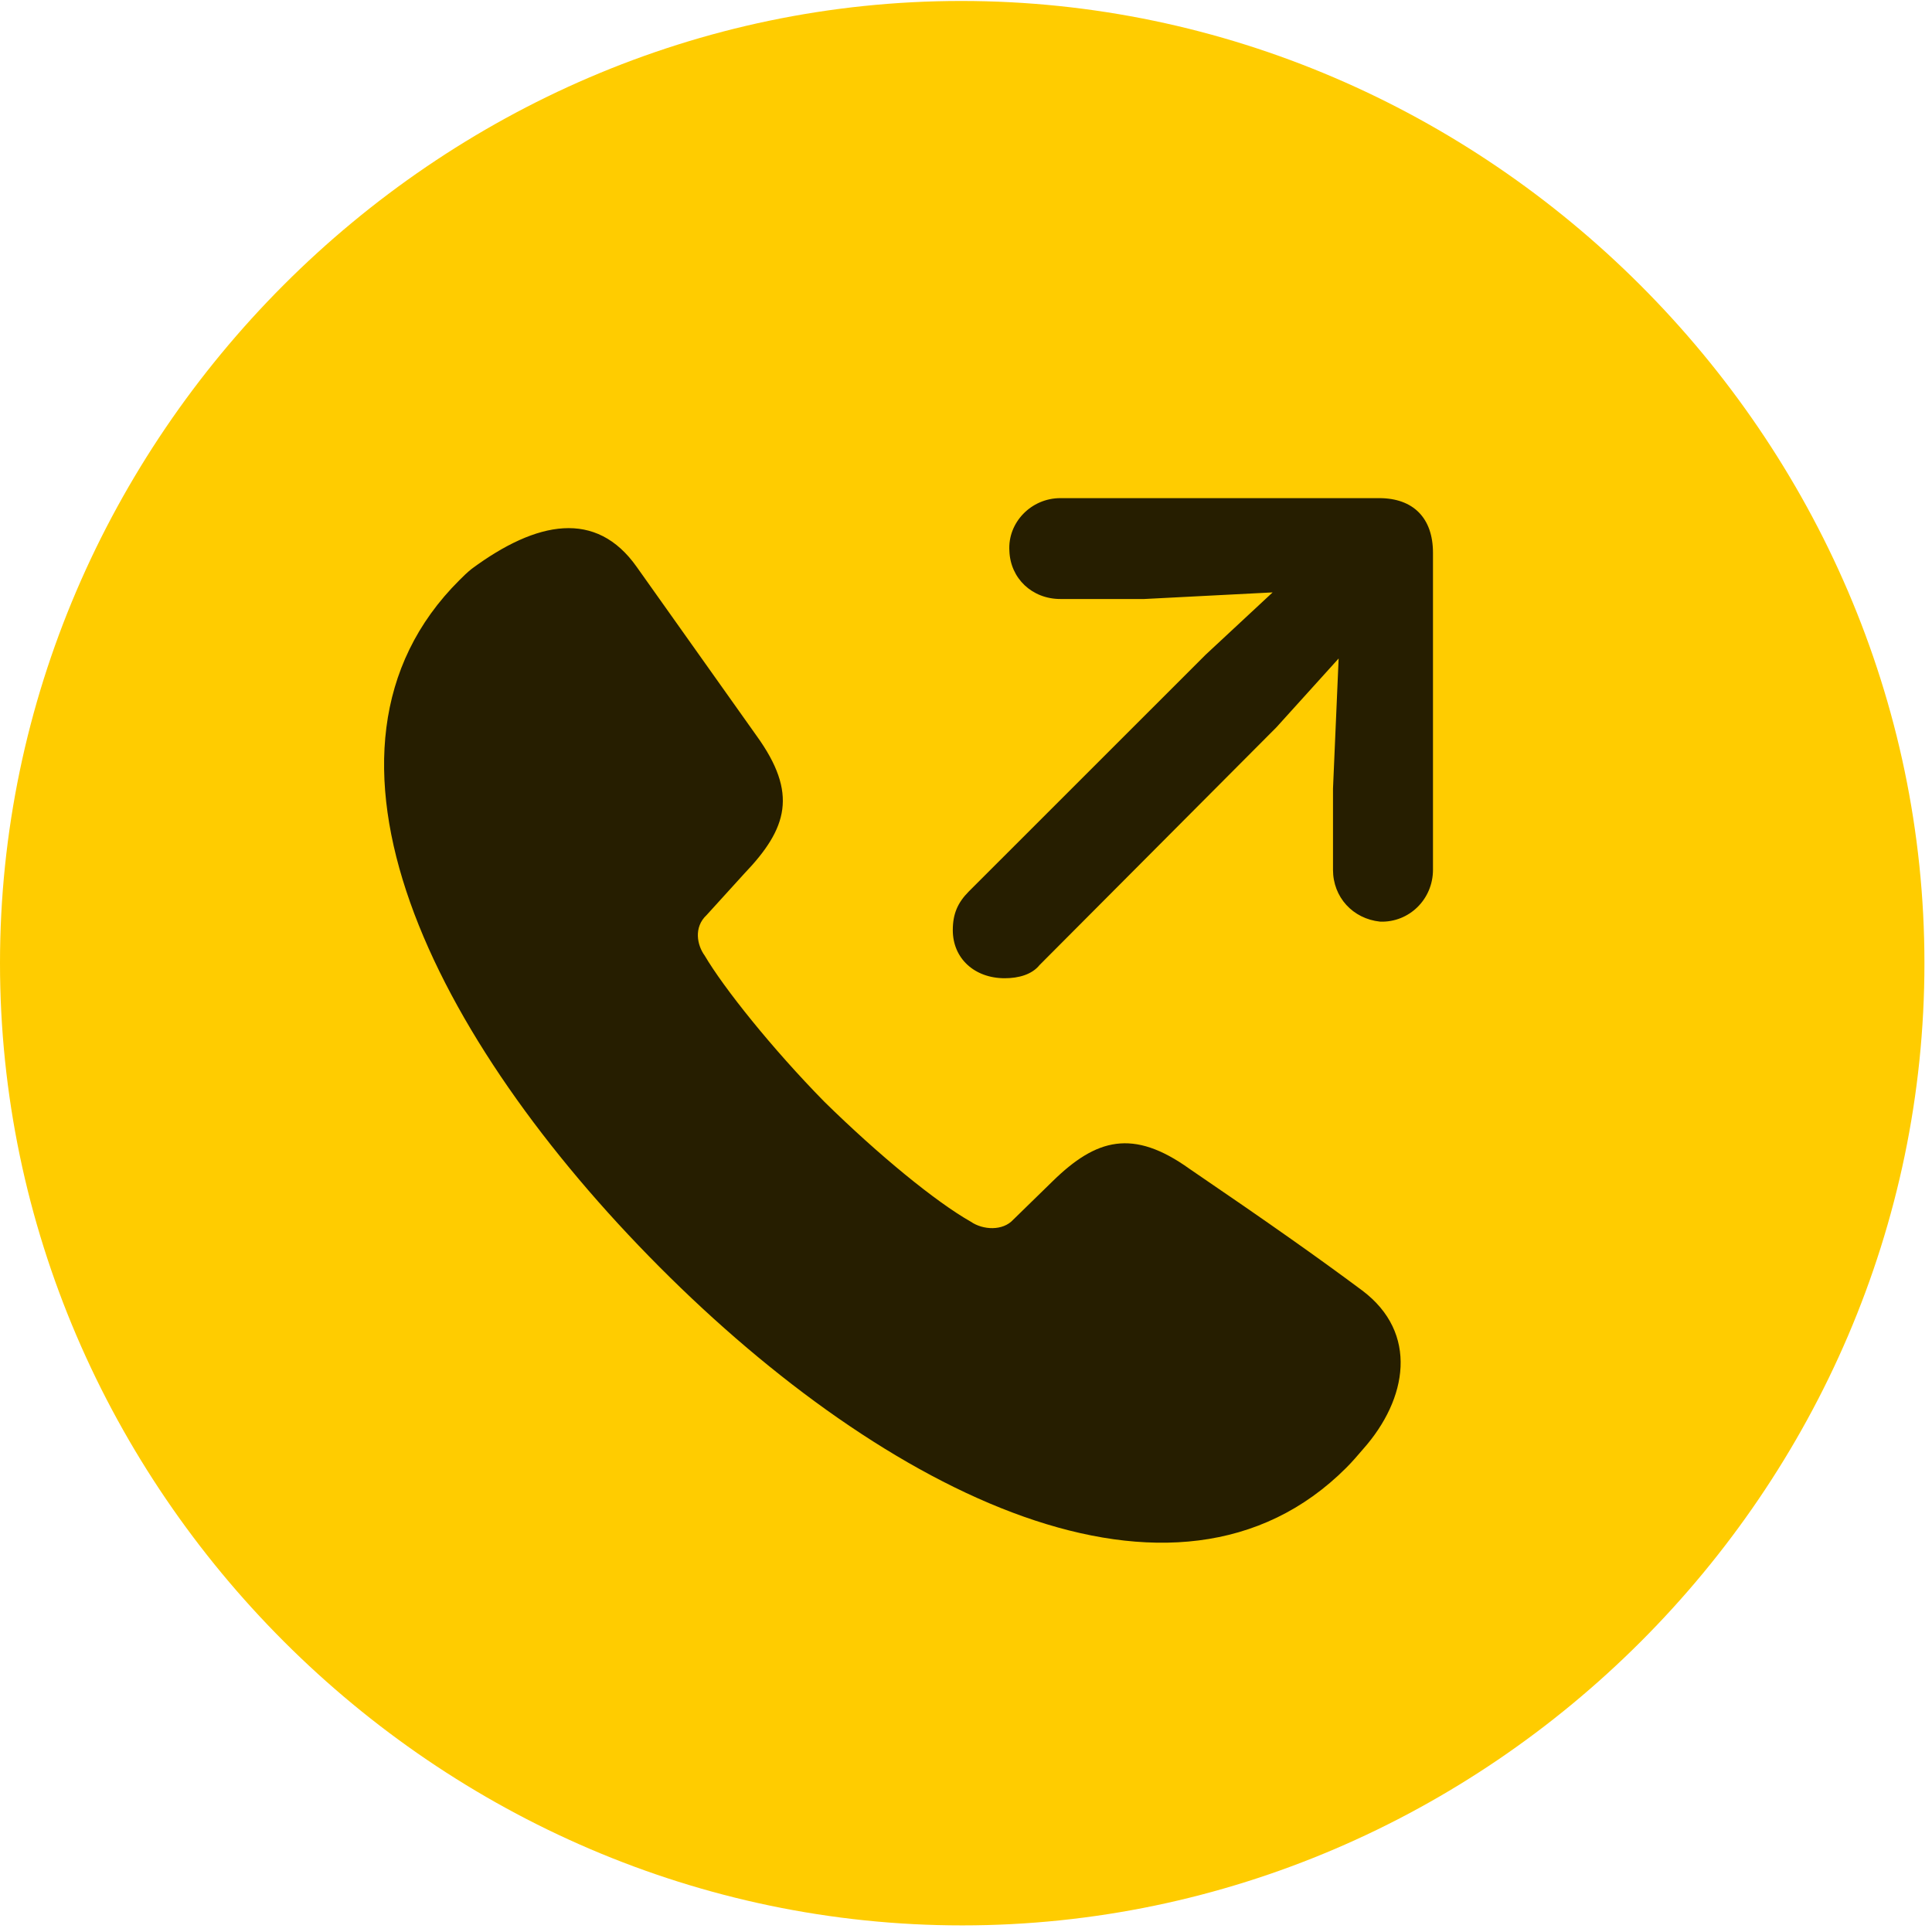 <svg width="24" height="24" viewBox="0 0 24 24" fill="none" xmlns="http://www.w3.org/2000/svg">
<path d="M11.953 23.918C18.492 23.918 23.906 18.504 23.906 11.965C23.906 5.438 18.48 0.012 11.941 0.012C5.414 0.012 0 5.438 0 11.965C0 18.504 5.426 23.918 11.953 23.918Z" fill="#FFCC00"/>
<path d="M8.192 15.738C5.379 12.914 3.574 9.328 5.707 7.207C5.754 7.16 5.801 7.113 5.86 7.066C6.668 6.469 7.406 6.328 7.91 7.043L9.399 9.141C9.914 9.855 9.785 10.289 9.246 10.852L8.778 11.367C8.614 11.52 8.66 11.742 8.754 11.871C8.989 12.27 9.586 13.02 10.242 13.688C10.922 14.355 11.625 14.93 12.059 15.176C12.211 15.281 12.457 15.293 12.586 15.152L13.078 14.672C13.617 14.145 14.074 14.016 14.777 14.52C15.774 15.199 16.371 15.621 16.922 16.031C17.625 16.559 17.485 17.379 16.934 18C16.863 18.082 16.805 18.152 16.723 18.234C14.602 20.355 11.004 18.562 8.192 15.738ZM12.481 12.152C12.106 12.152 11.836 11.906 11.836 11.555C11.836 11.355 11.895 11.215 12.035 11.074L14.977 8.133L15.809 7.359L14.215 7.441H13.172C12.82 7.441 12.551 7.184 12.539 6.844C12.516 6.492 12.809 6.188 13.172 6.188H17.133C17.555 6.188 17.801 6.434 17.801 6.867V10.805C17.801 11.168 17.508 11.461 17.145 11.449C16.805 11.414 16.559 11.145 16.559 10.805V9.797L16.629 8.18L15.856 9.035L12.914 11.988C12.82 12.105 12.656 12.152 12.481 12.152Z" fill="black" fill-opacity="0.85"/>
</svg>
